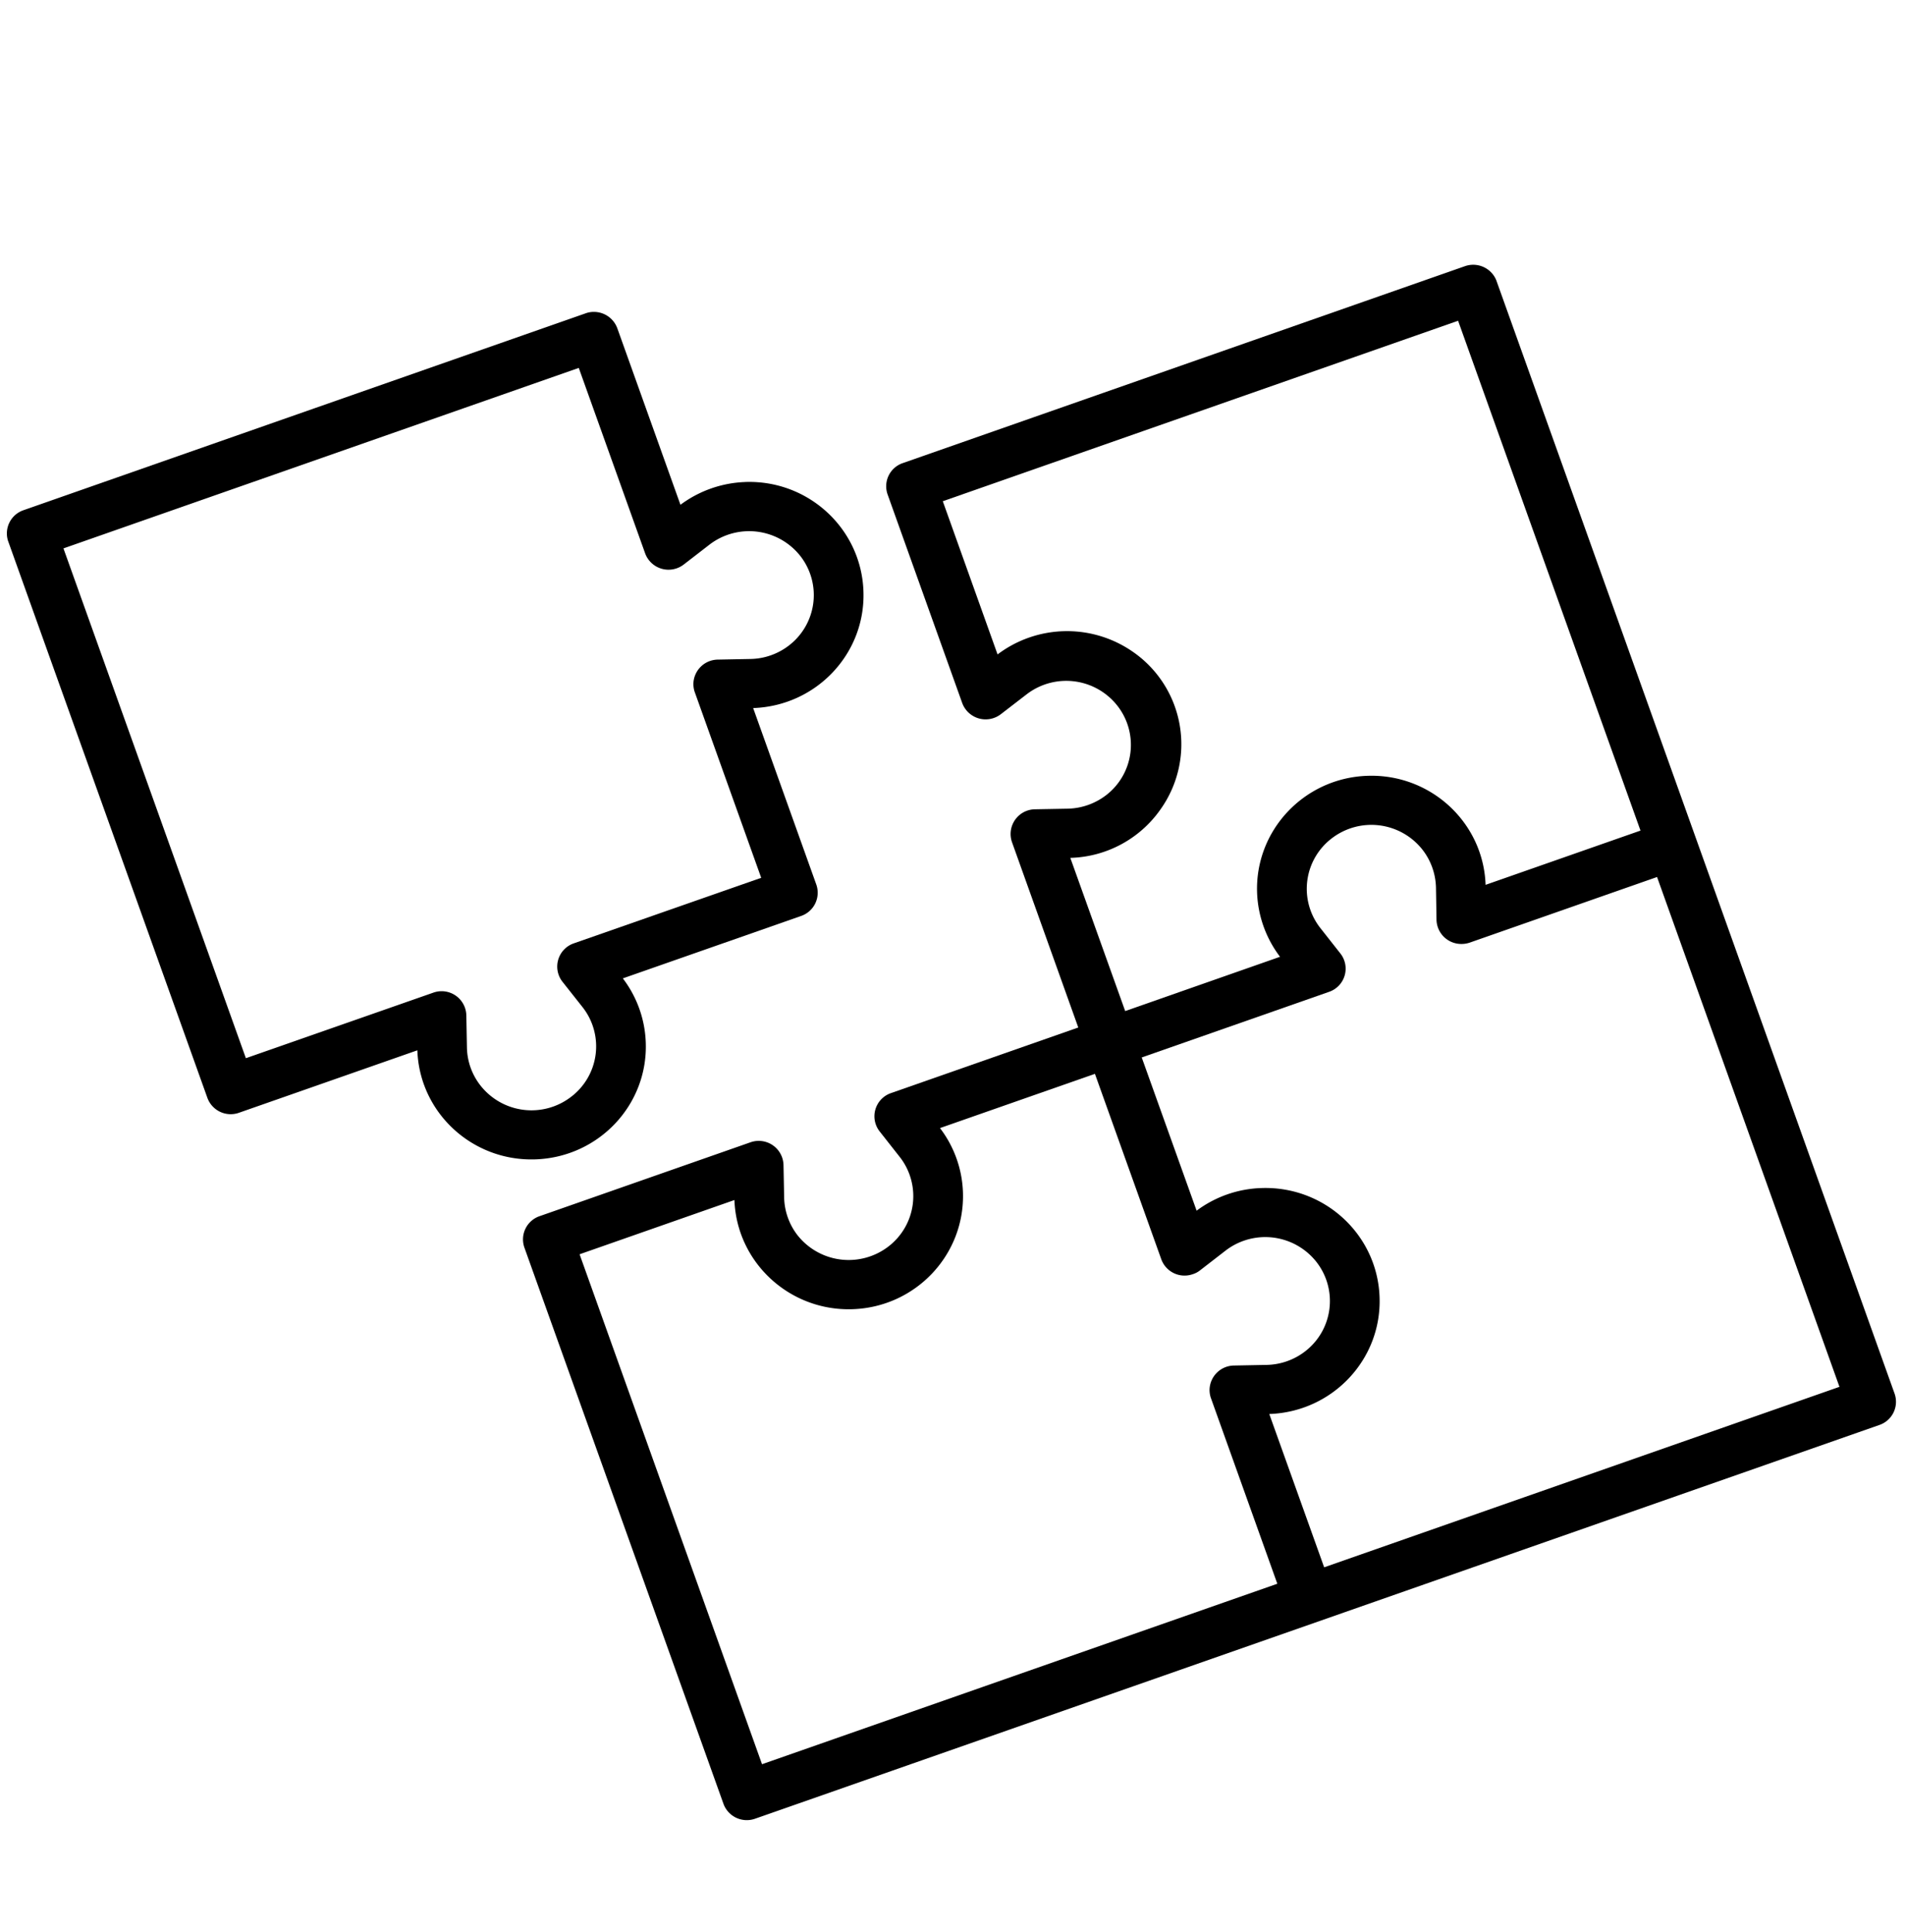 <svg xmlns="http://www.w3.org/2000/svg" width="72" height="73" viewBox="0 0 72 72"><defs><clipPath id="a"><path d="M19 9h53v60H19Zm0 0"/></clipPath><clipPath id="b"><path d="M0 19.09 53.117.492 71.922 53.04 18.8 71.637Zm0 0"/></clipPath><clipPath id="c"><path d="M0 11h33v33H0Zm0 0"/></clipPath><clipPath id="d"><path d="M0 19.09 53.117.492 71.922 53.04 18.8 71.637Zm0 0"/></clipPath></defs><g clip-path="url(#a)"><g clip-path="url(#b)"><path d="M55.367 9.559 34.121 17a.924.924 0 0 0-.574 1.184l2.82 7.882a.943.943 0 0 0 1.461.422l.984-.758a2.456 2.456 0 0 1 3.422.442 2.397 2.397 0 0 1-.441 3.387 2.47 2.47 0 0 1-1.434.5l-1.242.023a.934.934 0 0 0-.87 1.238l2.507 7.008-7.082 2.48a.926.926 0 0 0-.426 1.446l.766.973a2.398 2.398 0 0 1-.446 3.386 2.465 2.465 0 0 1-3.425-.437 2.411 2.411 0 0 1-.504-1.418l-.024-1.23a.937.937 0 0 0-1.254-.86l-7.964 2.789a.928.928 0 0 0-.575 1.188l7.524 21.02a.938.938 0 0 0 1.195.562l42.496-14.88a.926.926 0 0 0 .57-1.187L56.566 10.125a.943.943 0 0 0-1.199-.566Zm-9.652 42.488c.004.101.02.2.055.293l2.507 7.008-19.476 6.82-6.895-19.27 5.852-2.05c.086 2.359 2.086 4.207 4.469 4.125 2.386-.082 4.25-2.063 4.168-4.422a4.233 4.233 0 0 0-.868-2.422l5.856-2.05 2.508 7.007a.935.935 0 0 0 1.195.562.826.826 0 0 0 .266-.14l.98-.758a2.461 2.461 0 0 1 3.426.441 2.398 2.398 0 0 1-.446 3.387c-.41.313-.914.488-1.43.5l-1.245.024a.936.936 0 0 0-.922.945Zm23.808-.14-19.476 6.82-2.074-5.793c2.386-.082 4.254-2.059 4.168-4.418-.082-2.36-2.082-4.203-4.465-4.121a4.322 4.322 0 0 0-2.45.855l-2.074-5.79 7.082-2.48a.926.926 0 0 0 .426-1.449l-.762-.968a2.397 2.397 0 0 1 .442-3.387 2.457 2.457 0 0 1 3.426.437c.316.407.492.903.507 1.418l.02 1.23a.936.936 0 0 0 .957.91c.102 0 .203-.019.297-.05l7.082-2.48Zm-7.52-21.02-5.855 2.05c-.082-2.359-2.082-4.203-4.468-4.12-2.383.081-4.25 2.058-4.168 4.417.031.875.336 1.723.867 2.422l-5.852 2.051-2.074-5.789a4.299 4.299 0 0 0 3.414-1.84 4.245 4.245 0 0 0-1.058-5.953 4.358 4.358 0 0 0-5.106.105l-2.07-5.789 19.476-6.82Zm0 0" style="stroke:none;fill-rule:nonzero;fill:#000;fill-opacity:1"/></g></g><g clip-path="url(#c)"><g clip-path="url(#d)"><path d="M28.168 17.715a4.355 4.355 0 0 0-2.45.86l-2.386-6.669a.943.943 0 0 0-1.2-.566L.888 18.78a.928.928 0 0 0-.575 1.188l7.524 21.015a.937.937 0 0 0 1.195.567l6.742-2.36c.082 2.36 2.082 4.204 4.465 4.121 2.387-.082 4.254-2.058 4.168-4.417a4.233 4.233 0 0 0-.867-2.422l6.742-2.36a.929.929 0 0 0 .57-1.187l-2.386-6.668c2.387-.082 4.254-2.059 4.168-4.418-.082-2.36-2.082-4.207-4.465-4.125Zm1.637 6.187c-.41.313-.914.489-1.43.5l-1.246.024a.934.934 0 0 0-.922.945c.004.102.02.2.055.293l2.508 7.008-7.082 2.476a.928.928 0 0 0-.43 1.45l.765.968a2.394 2.394 0 0 1-.445 3.387 2.453 2.453 0 0 1-3.422-.437 2.397 2.397 0 0 1-.508-1.418l-.023-1.23a.934.934 0 0 0-1.25-.856l-7.082 2.476-6.895-19.265 19.477-6.82 2.508 7.007a.941.941 0 0 0 1.46.422l.981-.758a2.464 2.464 0 0 1 3.426.438 2.4 2.4 0 0 1-.445 3.39Zm0 0" style="stroke:none;fill-rule:nonzero;fill:#000;fill-opacity:1"/></g></g></svg>